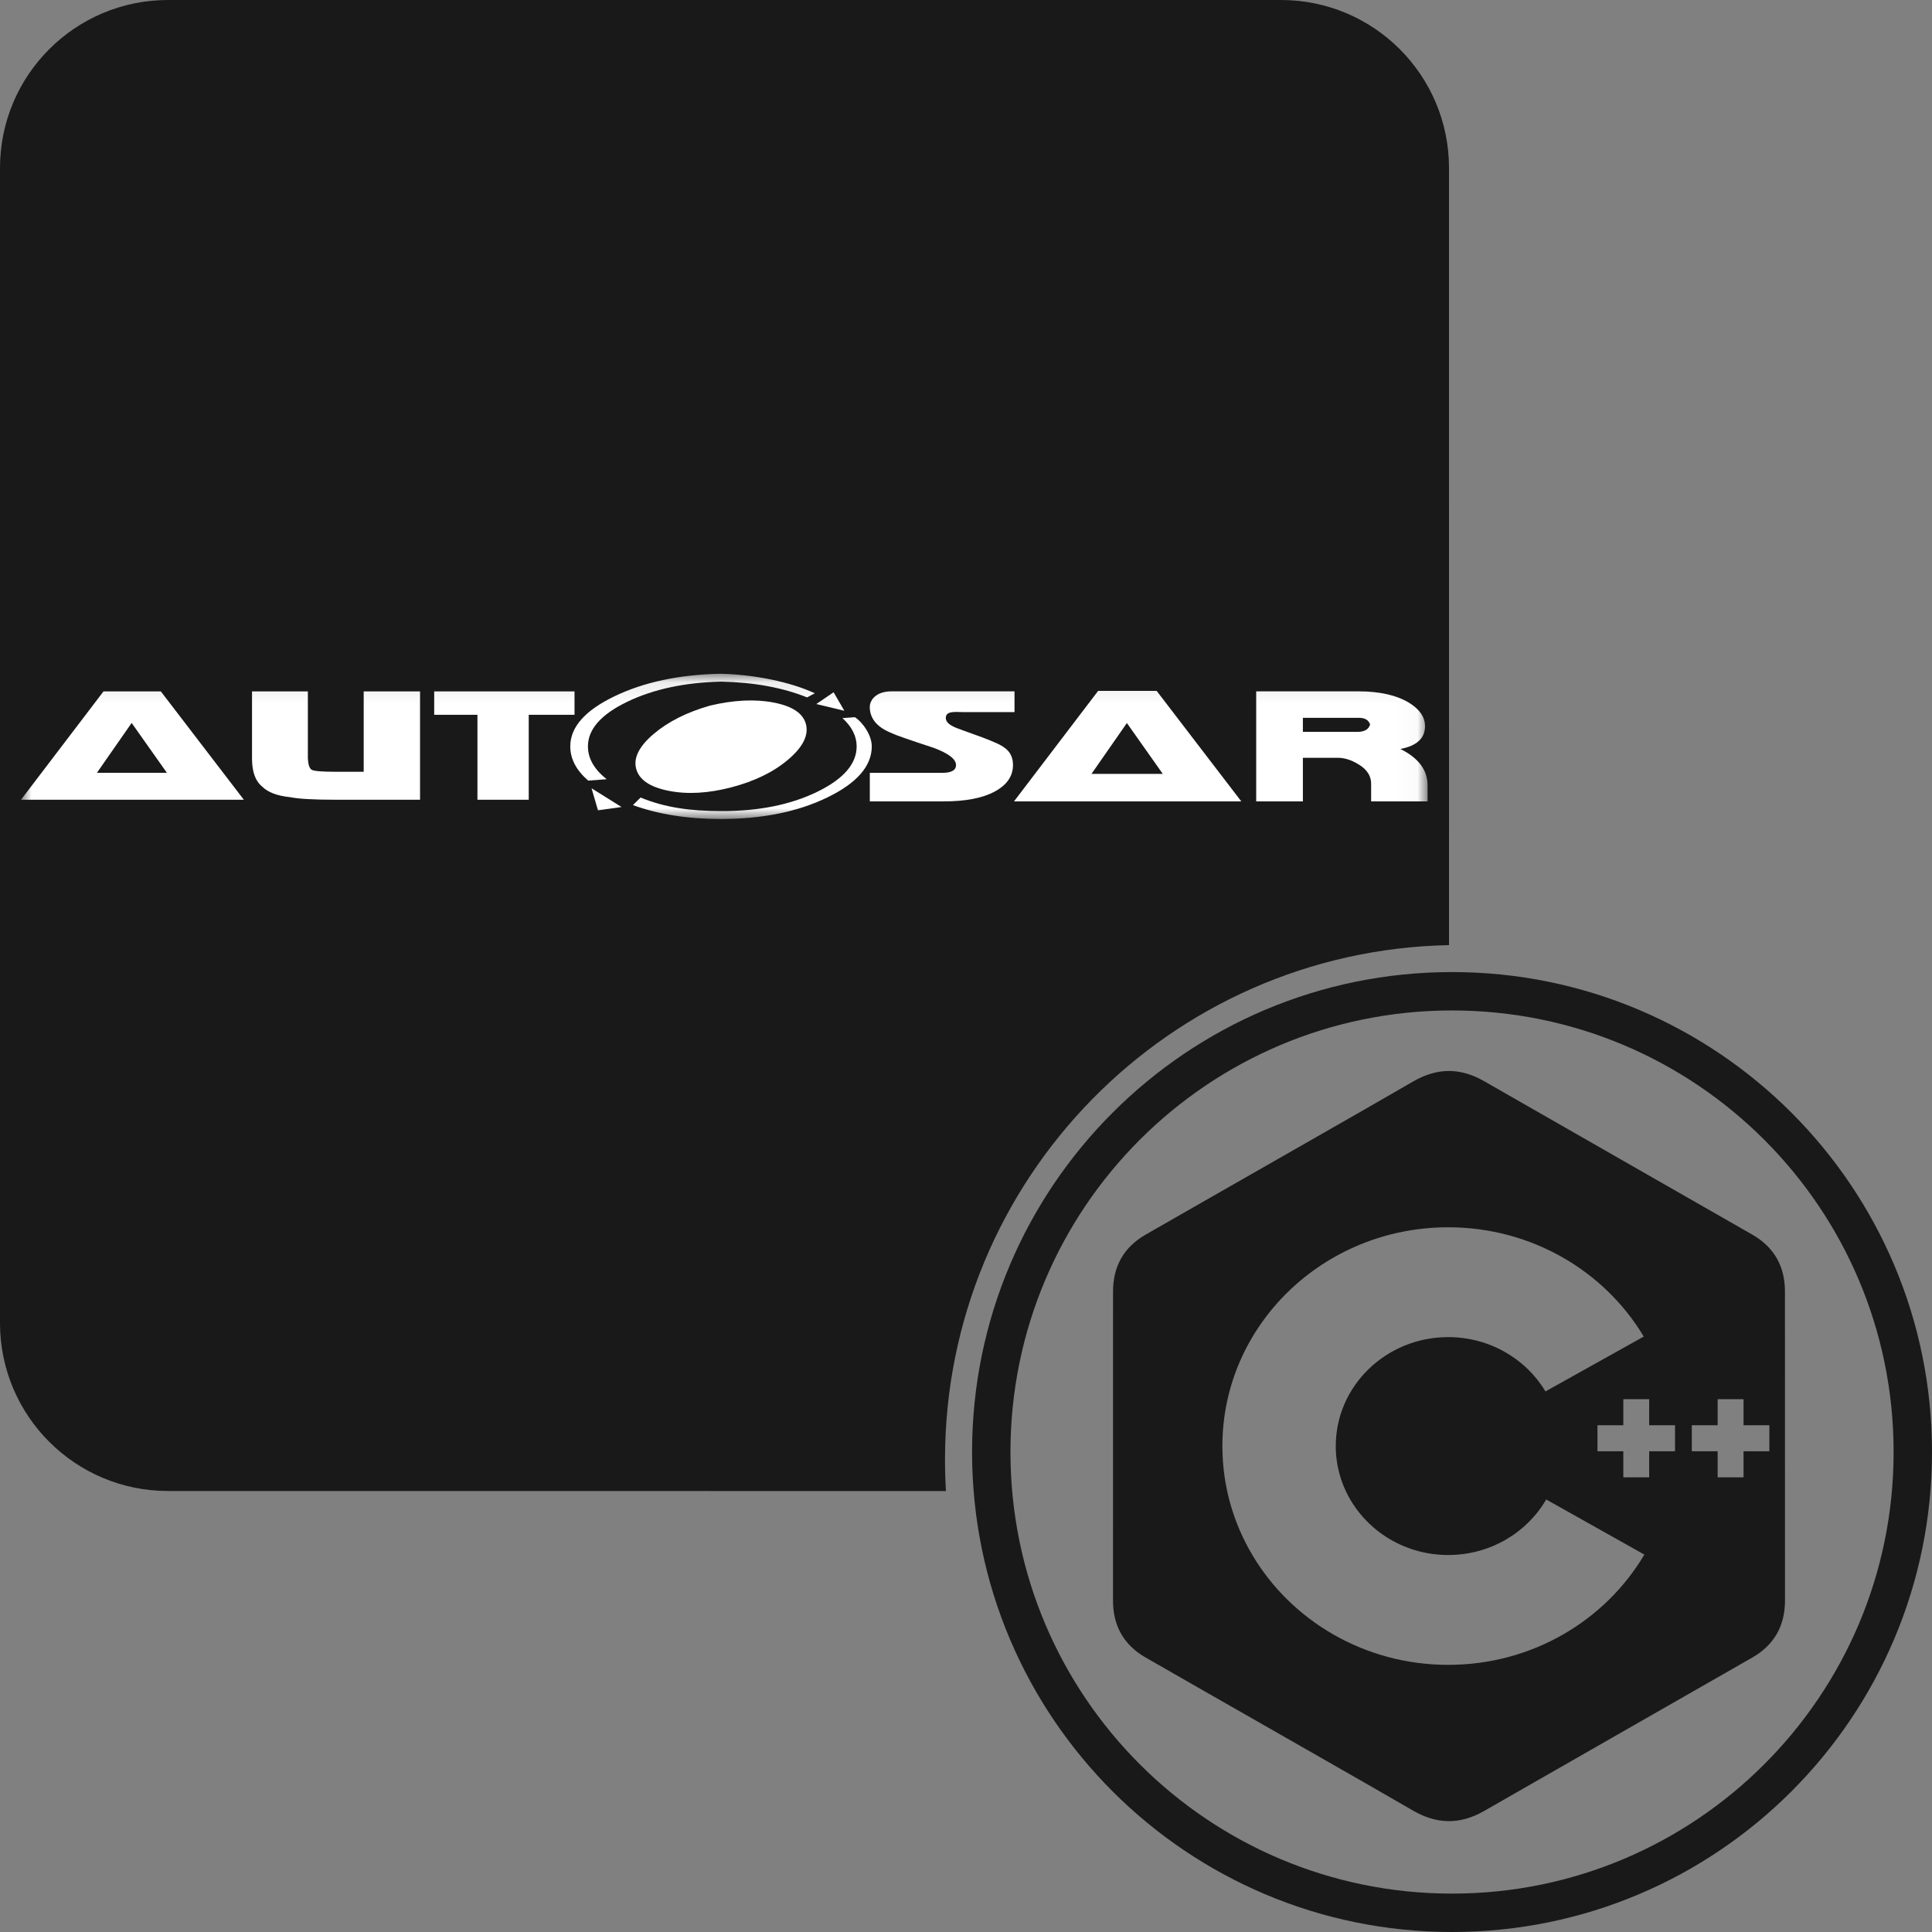 <?xml version="1.0" encoding="UTF-8"?>
<svg width="92px" height="92px" viewBox="0 0 92 92" version="1.1" xmlns="http://www.w3.org/2000/svg" xmlns:xlink="http://www.w3.org/1999/xlink">
    <rect x="0" y="0" width="92" height="92" fill="#808080" stroke="none"/>
    <!-- Generator: Sketch 62 (91390) - https://sketch.com -->
    <title>autosar-cpp-2014</title>
    <desc>Created with Sketch.</desc>
    <defs>
        <polyline id="path-1" points="0 6.917 0 0 66.98 0 66.98 6.917"></polyline>
    </defs>
    <g id="autosar-cpp-2014" stroke="none" stroke-width="1" fill="none" fill-rule="evenodd">
        <g id="owasp_logo_Mx_2016" fill="#1A1919">
            <path d="M61,0 C65.418,-8.11624501e-16 69,3.582 69,8 L69.001,45.005 C55.7,45.271 45,56.136 45,69.5 C45,70.004 45.015,70.505 45.045,71.001 L8,71 C3.582,71 5.41083001e-16,67.418 0,63 L0,8 C-5.41083001e-16,3.582 3.582,8.11624501e-16 8,0 L61,0 Z" id="Fill-1"></path>
            <path d="M69.144,92 C56.521,92 46.289,81.767 46.289,69.144 C46.289,56.522 56.521,46.289 69.144,46.289 C81.767,46.289 92,56.522 92,69.144 C92,81.767 81.767,92 69.144,92 M69.144,48.117 C80.757,48.117 90.172,57.531 90.172,69.144 C90.172,80.757 80.757,90.172 69.144,90.172 C57.531,90.172 48.117,80.757 48.117,69.144 C48.117,57.531 57.531,48.117 69.144,48.117 Z" id="Fill-1-Copy"></path>
        </g>
        <g id="Autosar_Logo" transform="translate(1, 32)">
            <g id="g2392" transform="translate(33.5, 3.5) scale(-1, 1) rotate(-180) translate(-33.5, -3.5) translate(0, -0)">
                <g id="g2394">
                    <g id="g2396-Clipped">
                        <mask id="mask-2" fill="white">
                            <use xlink:href="#path-1"></use>
                        </mask>
                        <g id="path2400"></g>
                        <g id="g2396" mask="url(#mask-2)" fill="#FFFFFF" fill-rule="nonzero">
                            <polyline id="path2402" points="28.596 0.571 27.475 0.413 27.169 1.463 28.596 0.571"></polyline>
                            <path d="M39.708,4.849 L39.116,4.805 C39.566,4.394 39.793,3.946 39.793,3.458 C39.793,2.624 39.165,1.902 37.909,1.292 C36.653,0.681 35.144,0.376 33.38,0.376 C31.844,0.376 30.661,0.549 29.504,1.022 L29.139,0.661 C30.356,0.221 31.749,0 33.318,0 C35.297,0 36.991,0.342 38.4,1.028 C39.809,1.712 40.513,2.523 40.513,3.458 C40.513,3.958 40.129,4.566 39.708,4.849" id="path2404"></path>
                            <path d="M27.009,1.828 L27.89,1.895 C27.295,2.363 26.997,2.884 26.997,3.458 C26.997,4.273 27.62,4.98 28.866,5.581 C30.112,6.182 31.607,6.502 33.352,6.541 C34.915,6.507 36.276,6.256 37.434,5.79 L37.801,5.988 C36.632,6.527 34.932,6.881 33.286,6.917 C31.329,6.873 29.651,6.515 28.253,5.84 C26.855,5.166 26.156,4.372 26.156,3.458 C26.156,2.864 26.441,2.321 27.009,1.828" id="path2406"></path>
                            <path d="M37.379,4.514 C37.513,3.986 37.233,3.426 36.537,2.834 C35.842,2.24 34.937,1.799 33.823,1.508 C32.72,1.22 31.723,1.165 30.831,1.344 C29.939,1.523 29.426,1.876 29.291,2.403 C29.16,2.918 29.439,3.468 30.13,4.053 C30.82,4.638 31.714,5.087 32.811,5.4 C33.943,5.669 34.955,5.717 35.846,5.545 C36.736,5.372 37.247,5.028 37.379,4.514" id="path2408"></path>
                            <path d="M47.237,2.569 C47.237,2.041 46.948,1.621 46.369,1.308 C45.791,0.995 44.98,0.839 43.938,0.839 L40.42,0.839 L40.42,2.197 L43.132,2.197 C43.229,2.197 43.783,2.198 43.865,2.198 C44.305,2.198 44.525,2.321 44.525,2.569 C44.525,2.848 44.174,3.12 43.474,3.384 C42.268,3.78 41.608,4.01 41.495,4.076 C40.81,4.34 40.452,4.735 40.42,5.263 C40.387,5.674 40.729,6.078 41.446,6.078 L46.773,6.078 L47.31,6.078 L47.31,5.089 L46.773,5.089 L44.909,5.089 C44.523,5.089 44.038,5.172 44.038,4.813 C44.038,4.498 44.497,4.349 44.86,4.219 C45.562,3.968 46.075,3.786 46.482,3.597 C46.889,3.407 47.237,3.161 47.237,2.569" id="path2410"></path>
                            <path d="M54.078,6.102 L58.11,0.838 L47.285,0.838 L51.293,6.102 L54.078,6.102 Z M52.661,4.57 L50.975,2.148 L54.371,2.148 L52.661,4.57" id="path2412"></path>
                            <path d="M58.819,0.839 L58.819,3.532 L58.819,6.078 L63.706,6.078 C64.699,6.078 65.498,5.897 66.101,5.534 C66.606,5.221 66.858,4.85 66.858,4.422 C66.858,3.845 66.467,3.483 65.685,3.335 C66.548,2.906 66.98,2.33 66.98,1.605 L66.98,0.839 L64.292,0.839 L64.292,1.63 C64.309,2.025 64.113,2.346 63.706,2.593 C63.364,2.807 63.03,2.915 62.704,2.915 L61.042,2.915 L61.042,0.839 L58.819,0.839 Z M61.042,4.818 L61.042,4.15 L63.706,4.15 C63.999,4.167 64.178,4.282 64.243,4.496 C64.178,4.711 63.999,4.818 63.706,4.818 L61.042,4.818" id="path2414"></path>
                            <path d="M31.239,2.91 C31.29,2.714 31.544,2.604 32.002,2.58 C32.461,2.556 32.932,2.607 33.417,2.734 C33.956,2.848 34.41,3.019 34.779,3.246 C35.147,3.473 35.312,3.712 35.274,3.963 C35.236,4.162 35.003,4.268 34.573,4.28 C34.144,4.292 33.65,4.226 33.093,4.08 C32.535,3.935 32.074,3.752 31.711,3.533 C31.346,3.314 31.19,3.106 31.239,2.91" id="path2416"></path>
                            <polyline id="path2418" points="37.871 5.474 38.695 6.036 39.206 5.154 37.871 5.474"></polyline>
                            <path d="M6.659,6.076 L10.611,0.917 L0,0.917 L3.928,6.076 L6.659,6.076 Z M5.269,4.574 L3.616,2.201 L6.946,2.201 L5.269,4.574" id="path2420"></path>
                            <path d="M13.66,2.879 C13.676,2.588 13.736,2.41 13.839,2.346 C13.943,2.281 14.331,2.249 15.002,2.249 L16.319,2.249 L16.319,6.076 L19.002,6.076 L19.002,0.917 L15.002,0.917 C13.948,0.917 13.221,0.957 12.822,1.038 C12.199,1.102 11.752,1.272 11.481,1.547 C11.161,1.805 11.001,2.249 11.001,2.879 L11.001,6.076 L13.66,6.076 L13.66,2.879" id="path2422"></path>
                            <polyline id="path2424" points="26.358 4.962 24.178 4.962 24.178 4.09 24.178 0.917 21.735 0.917 21.735 4.962 19.676 4.962 19.676 6.076 26.358 6.076 26.358 4.962"></polyline>
                        </g>
                    </g>
                </g>
            </g>
        </g>
        <path d="M67.266,51.514 C68.405,50.846 69.518,50.822 70.666,51.481 C74.925,53.923 79.189,56.355 83.449,58.795 C83.966,59.092 84.35,59.467 84.607,59.915 C84.869,60.371 84.998,60.901 84.998,61.502 C85,66.408 85,76.219 85,76.219 C85,76.806 84.876,77.327 84.626,77.775 C84.369,78.236 83.979,78.622 83.451,78.926 C79.19,81.365 74.926,83.798 70.667,86.24 C69.518,86.898 68.405,86.875 67.265,86.206 C65.57,85.213 57.079,80.383 54.549,78.927 C54.021,78.624 53.631,78.238 53.374,77.777 C53.124,77.328 53,76.807 53,76.22 C53.002,71.313 53,66.407 53.002,61.501 C53.002,60.309 53.509,59.393 54.551,58.794 C57.08,57.338 65.57,52.507 67.266,51.514 Z M68.963,58.442 C63.024,58.442 58.209,63.106 58.209,68.86 C58.209,70.748 58.728,72.518 59.634,74.045 C61.489,77.173 64.972,79.279 68.963,79.279 C72.961,79.279 76.449,77.165 78.302,74.028 L73.629,71.404 C72.711,72.982 70.966,74.048 68.963,74.048 C66.972,74.048 65.237,72.995 64.314,71.434 C63.851,70.651 63.607,69.763 63.608,68.86 C63.608,65.995 66.006,63.672 68.963,63.672 C70.94,63.672 72.667,64.712 73.594,66.258 L78.274,63.646 C76.414,60.535 72.941,58.442 68.963,58.442 Z M83.025,66.628 L81.793,66.628 L81.793,67.868 L80.562,67.868 L80.562,69.108 L81.793,69.108 L81.793,70.349 L83.025,70.349 L83.025,69.108 L84.256,69.108 L84.256,67.868 L83.025,67.868 L83.025,66.628 Z M78.532,66.628 L77.301,66.628 L77.301,67.868 L76.07,67.868 L76.07,69.108 L77.301,69.108 L77.301,70.349 L78.532,70.349 L78.532,69.108 L79.763,69.108 L79.763,67.868 L78.532,67.868 L78.532,66.628 Z" id="Path-2" fill="#1A1919" fill-rule="nonzero"></path>
    </g>
</svg>